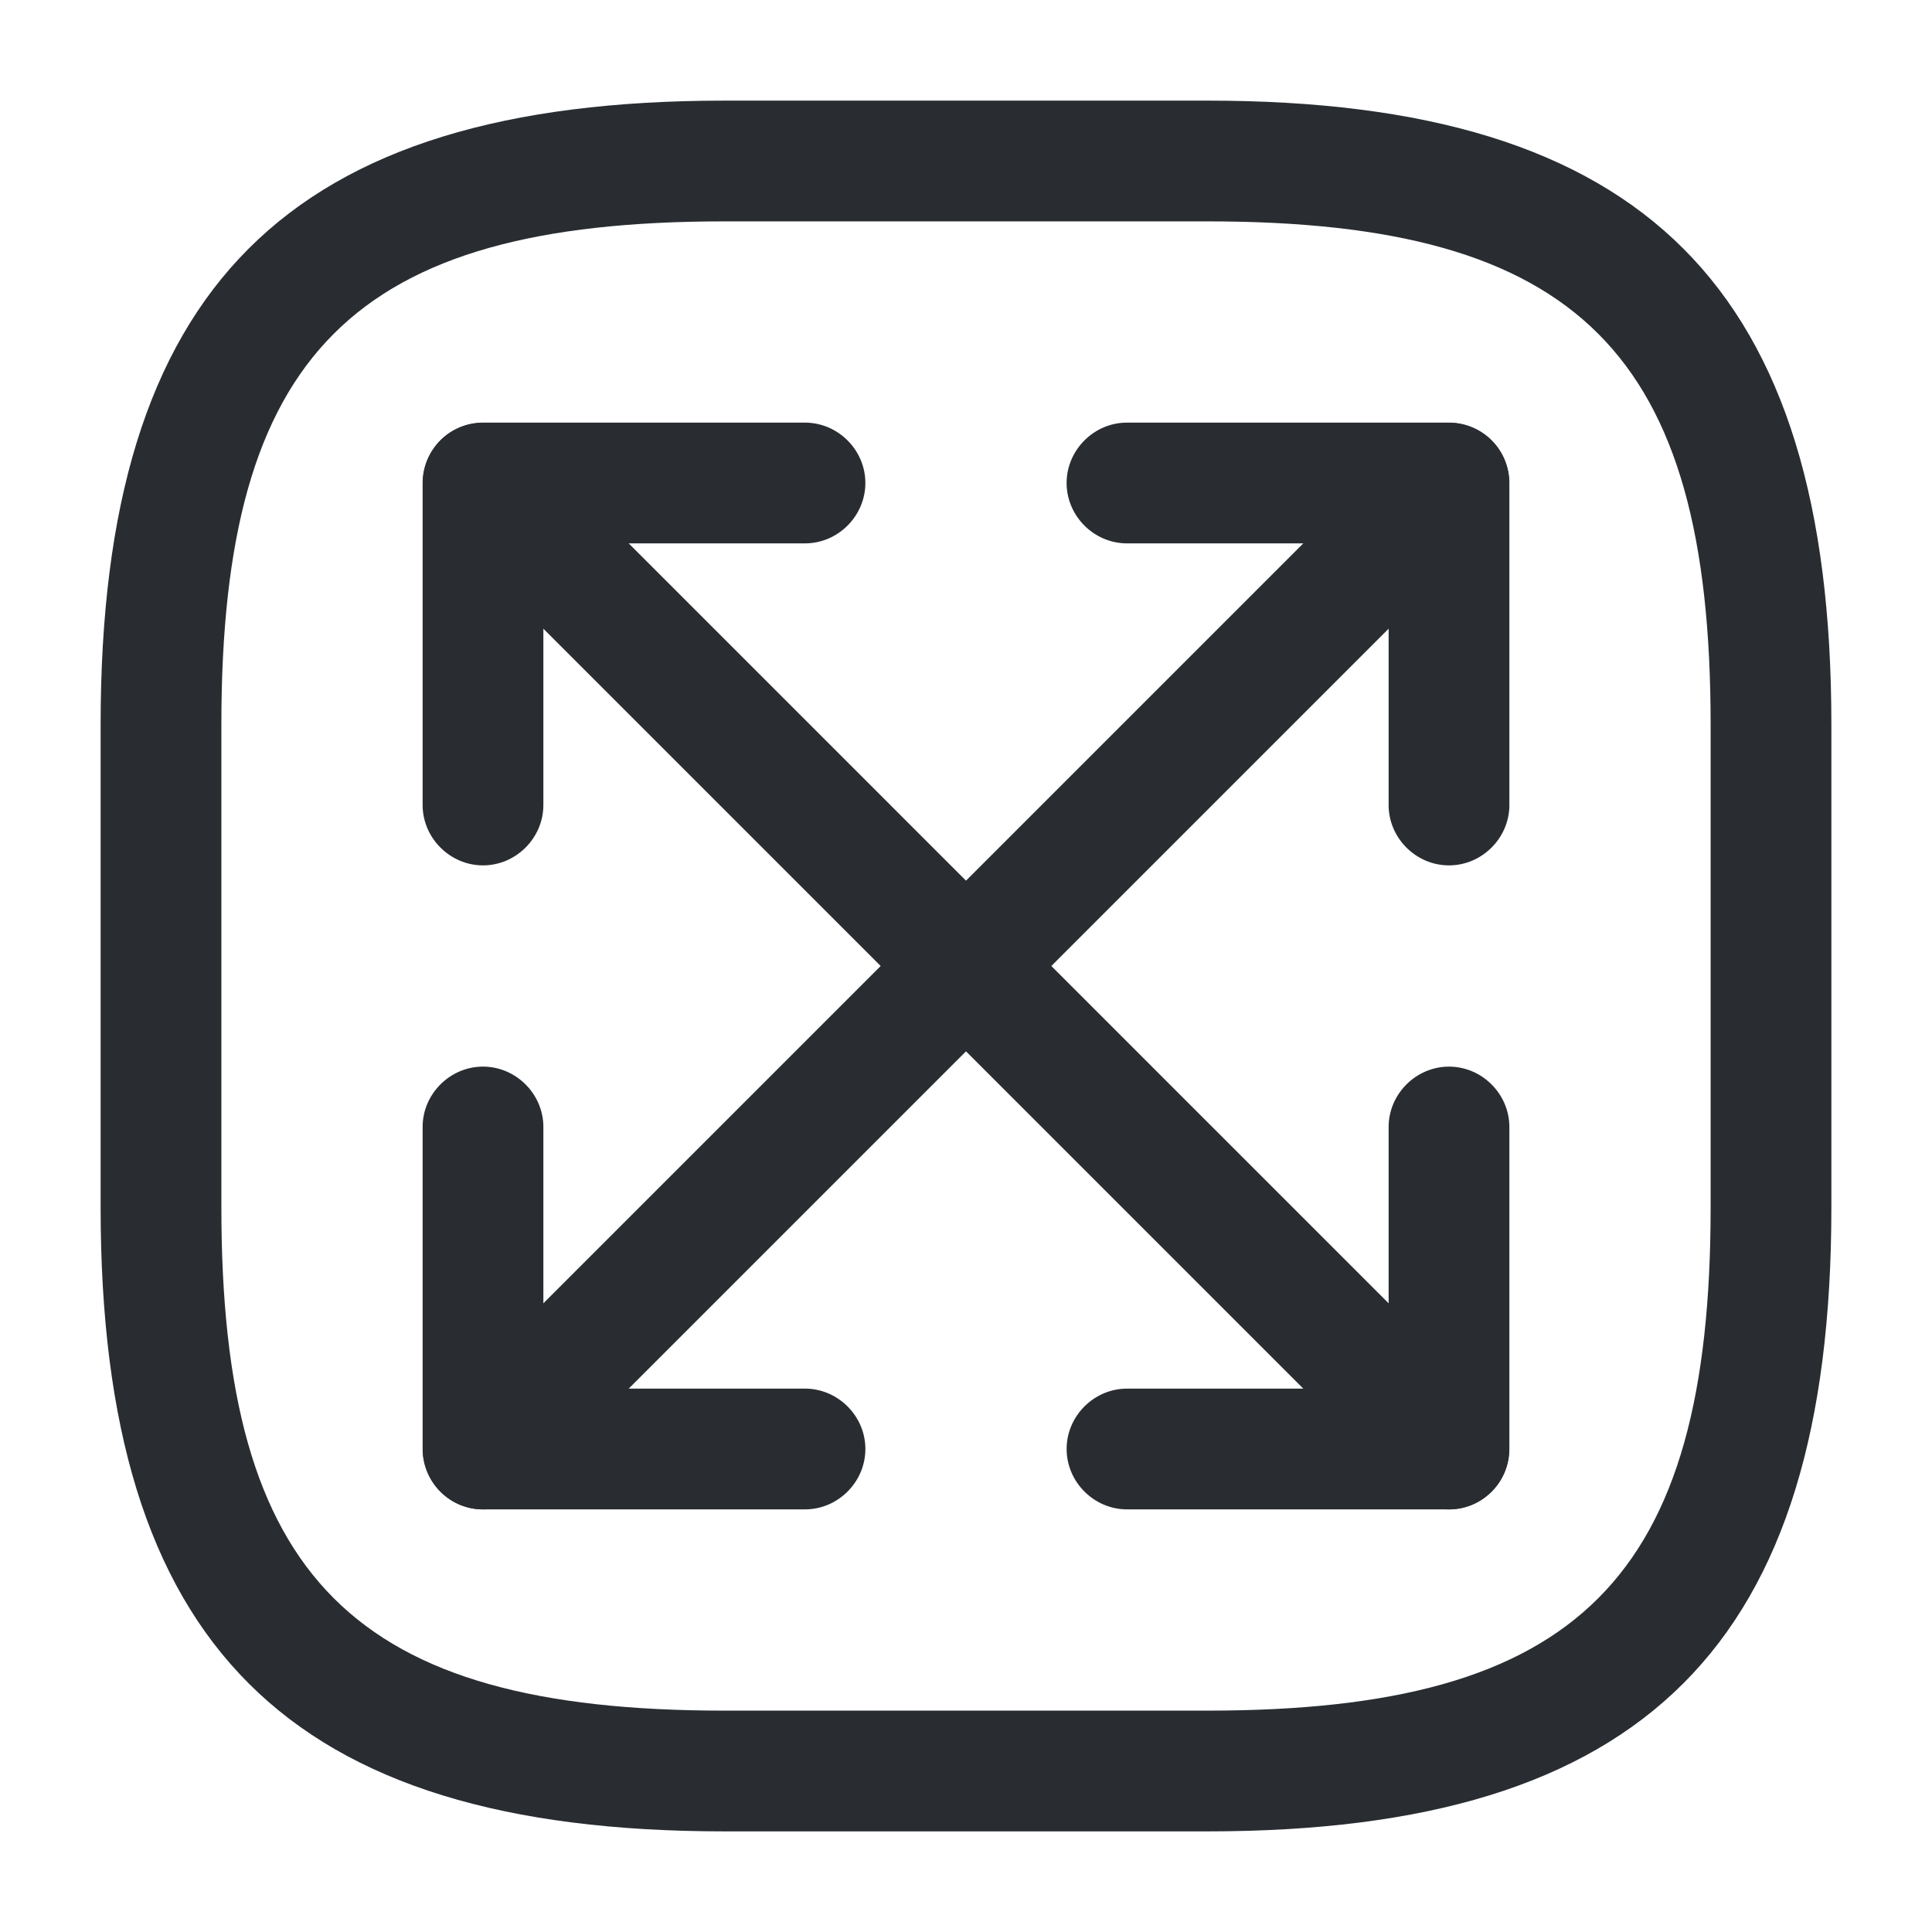<svg viewBox="0 0 24 24" fill="none" xmlns="http://www.w3.org/2000/svg" height="1em" width="1em">
  <path d="M15 22.75H9c-5.43 0-7.75-2.32-7.75-7.75V9c0-5.43 2.32-7.75 7.75-7.75h6c5.43 0 7.75 2.32 7.75 7.75v6c0 5.43-2.32 7.75-7.75 7.75Zm-6-20C4.39 2.75 2.75 4.39 2.75 9v6c0 4.61 1.64 6.25 6.25 6.25h6c4.61 0 6.25-1.64 6.25-6.25V9c0-4.61-1.64-6.25-6.25-6.25H9Z" fill="#292D32"/>
  <path d="M6 18.75c-.19 0-.38-.07-.53-.22a.754.754 0 0 1 0-1.06l12-12c.29-.29.77-.29 1.06 0 .29.29.29.77 0 1.06l-12 12c-.15.15-.34.22-.53.22Z" fill="#292D32"/>
  <path d="M18 10.75c-.41 0-.75-.34-.75-.75V6.75H14c-.41 0-.75-.34-.75-.75s.34-.75.75-.75h4c.41 0 .75.34.75.75v4c0 .41-.34.75-.75.75Zm-8 8H6c-.41 0-.75-.34-.75-.75v-4c0-.41.34-.75.75-.75s.75.34.75.75v3.25H10c.41 0 .75.34.75.75s-.34.75-.75.75Zm8 0c-.19 0-.38-.07-.53-.22l-12-12a.754.754 0 0 1 0-1.06c.29-.29.77-.29 1.06 0l12 12c.29.29.29.77 0 1.06-.15.15-.34.22-.53.22Z" fill="#292D32"/>
  <path d="M6 10.75c-.41 0-.75-.34-.75-.75V6c0-.41.34-.75.75-.75h4c.41 0 .75.34.75.75s-.34.75-.75.75H6.75V10c0 .41-.34.75-.75.75Zm12 8h-4c-.41 0-.75-.34-.75-.75s.34-.75.75-.75h3.25V14c0-.41.34-.75.75-.75s.75.34.75.75v4c0 .41-.34.75-.75.75Z" fill="#292D32"/>
</svg>
